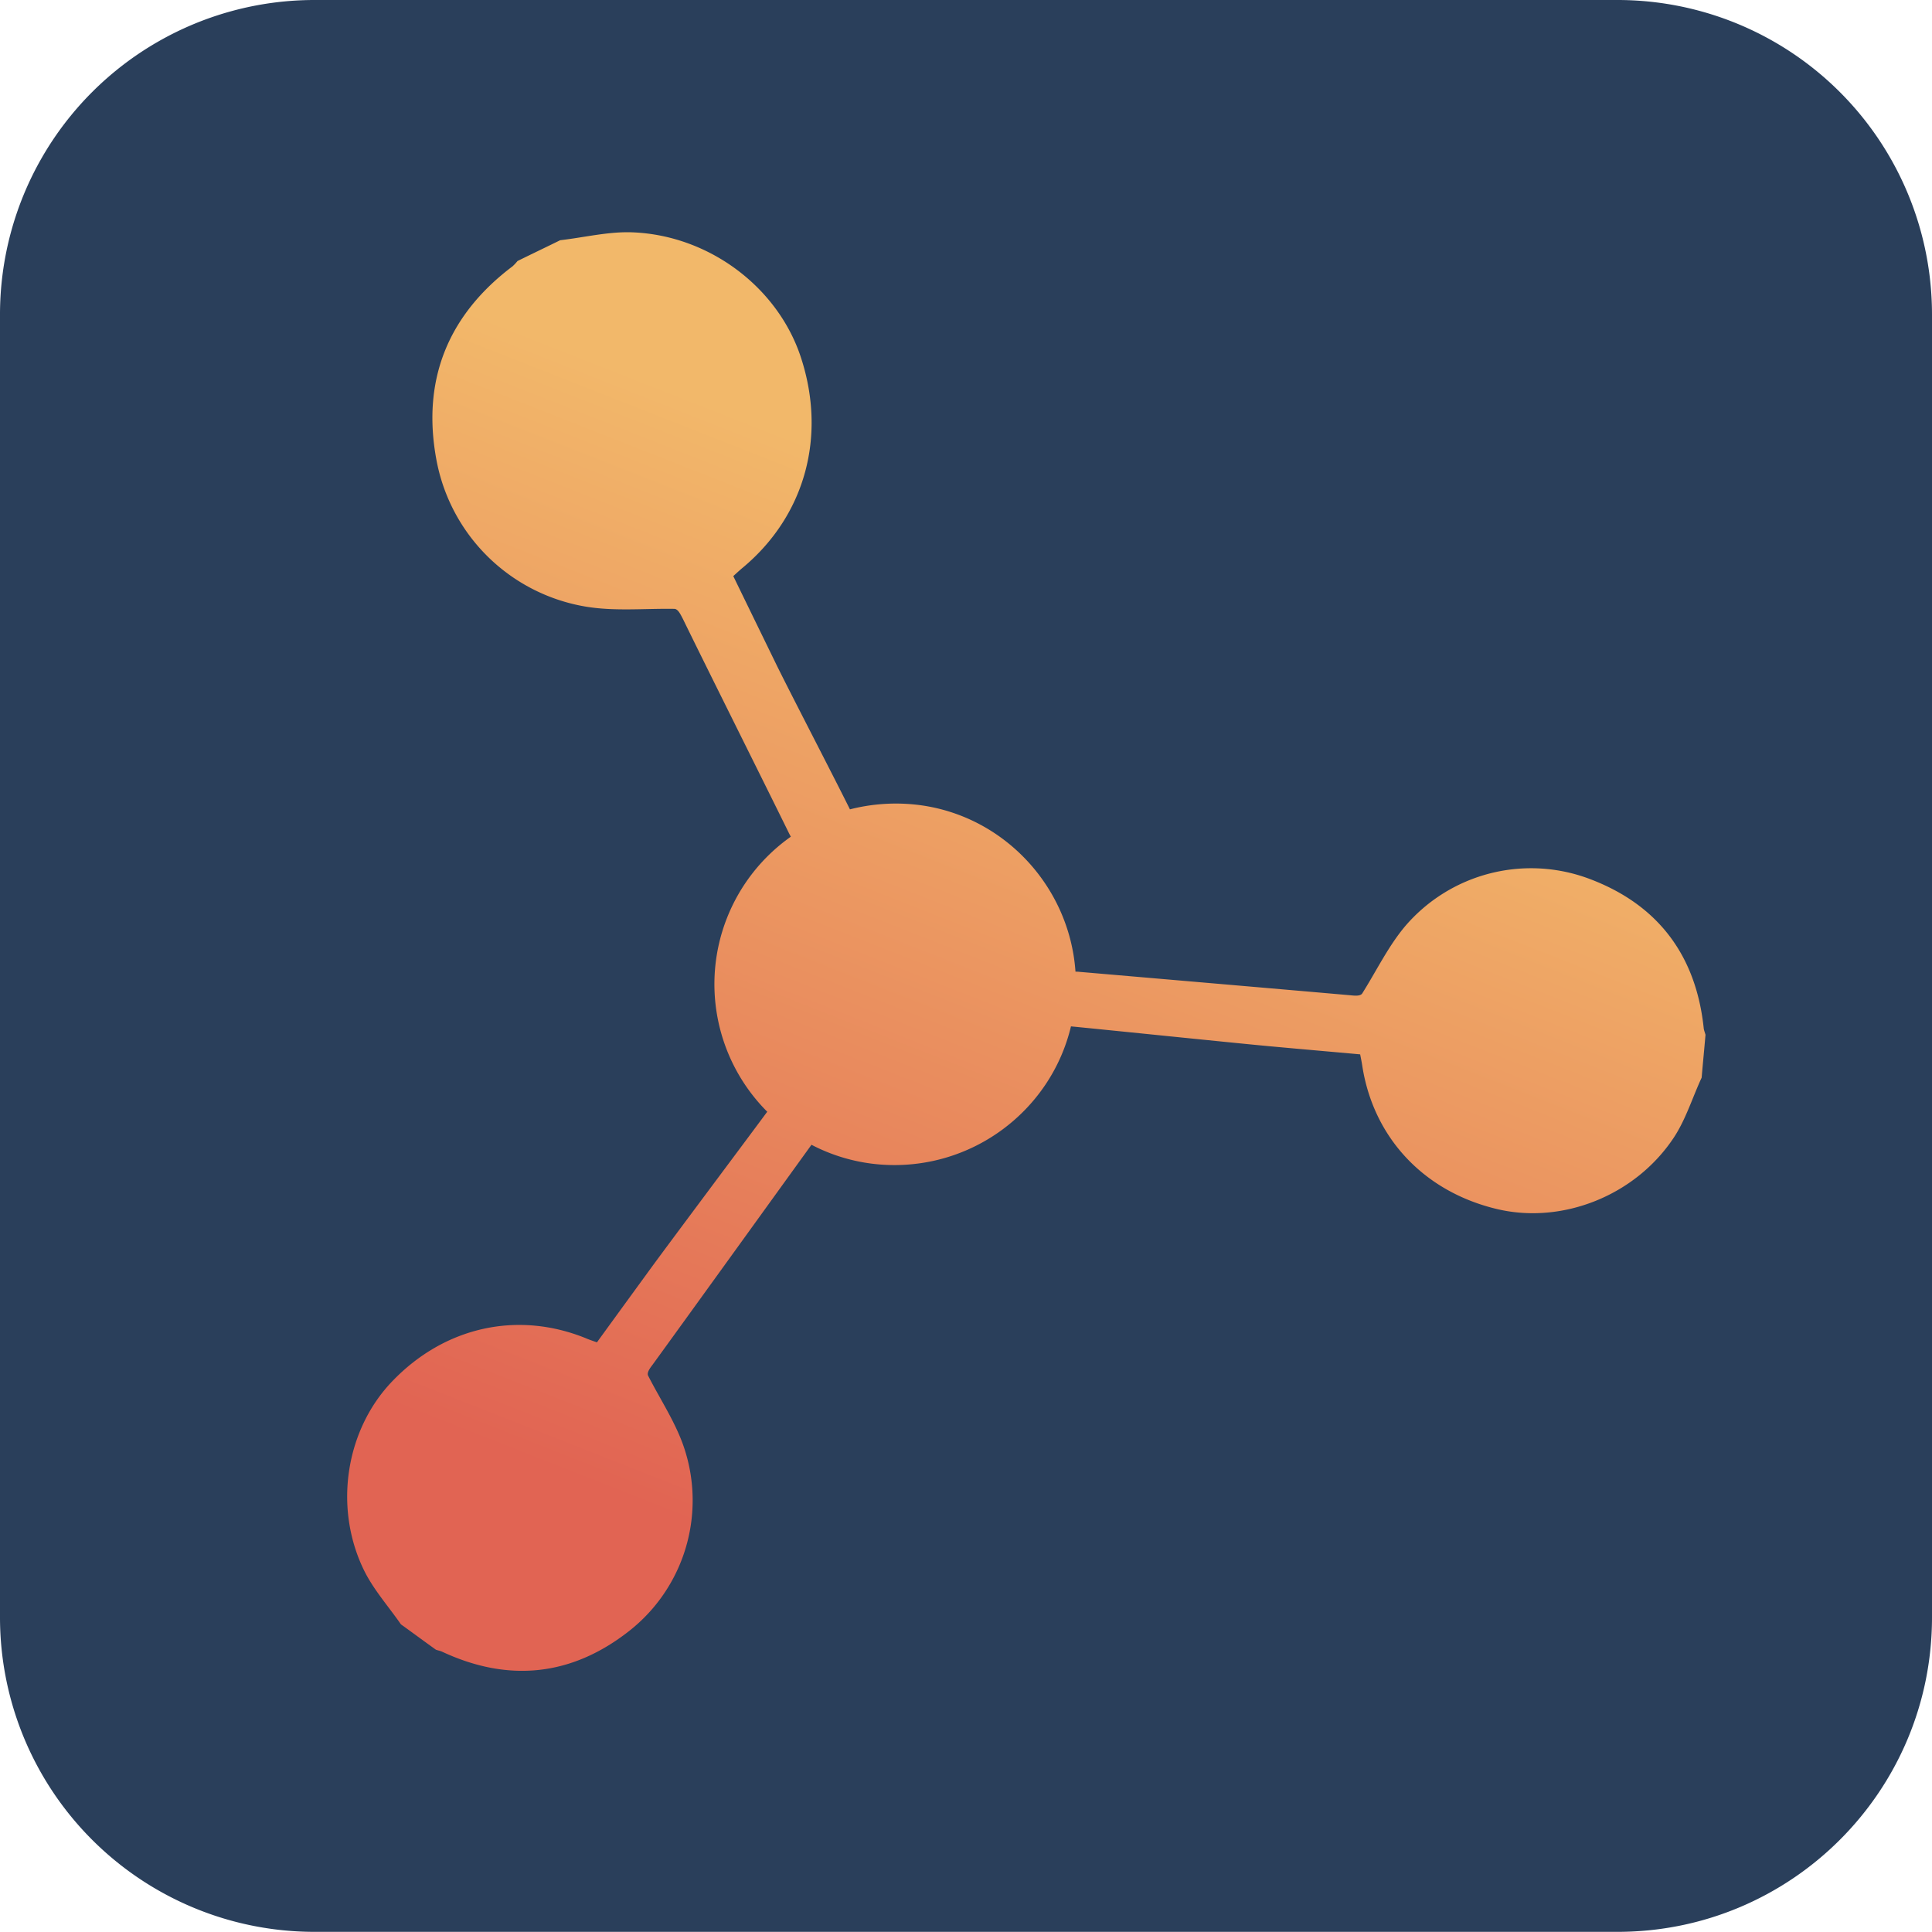 <svg xmlns="http://www.w3.org/2000/svg" xmlns:xlink="http://www.w3.org/1999/xlink" viewBox="0 0 1345.5 1345.4"><defs><style>.cls-1{fill:#2a3f5b;}.cls-2{fill:url(#Nepojmenovaný_přechod_35);}</style><linearGradient id="Nepojmenovaný_přechod_35" x1="3666.86" y1="3198.76" x2="4642.65" y2="3198.76" gradientTransform="translate(5142.51 -1935.77) rotate(111.48)" gradientUnits="userSpaceOnUse"><stop offset="0.1" stop-color="#f2b86a"/><stop offset="0.85" stop-color="#e16453"/></linearGradient></defs><g id="Vrstva_2" data-name="Vrstva 2"><g id="Vrstva_1-2" data-name="Vrstva 1"><path class="cls-1" d="M1126.4,1345.4H219.1A219,219,0,0,1,0,1126.3V219.1A219,219,0,0,1,219.1,0h907.3a219,219,0,0,1,219.1,219.1v907.3C1345.5,1247.4,1247.5,1345.4,1126.4,1345.4Z"/><path class="cls-2" d="M307.83,1150.26c46.39,21.68,90.35,17,130.29-14.36a115.67,115.67,0,0,0,38.36-127.5c-5.85-17.65-16.68-33.73-25.21-50.53-.73-2.07,1.22-4.87,3.29-7.55,20.7-28.5,88.77-122.87,110.57-153.07A124.41,124.41,0,0,0,613,811c63,4.87,118.73-37,132.85-96.2,23,2.2,123.24,12.55,141.62,14.13,19.85,1.83,39.7,3.53,59.79,5.36.61,3.16,1.1,5.48,1.46,7.91,7.8,50.54,43.47,88.16,94.62,100,45,10.35,95.47-9.5,122.26-49.81,8.4-12.66,13-27.88,19.48-41.89.85-10,1.83-19.85,2.68-29.83-.37-1.46-1-2.92-1.22-4.38-5.24-50.66-31.66-86-79-104A115.44,115.44,0,0,0,978.9,644.67c-12,14.13-20.33,31.54-30.32,47.37-1.46,1.71-4.75,1.46-8.16,1.1C905,690,787,679.87,751.68,676.82a21,21,0,0,0-2.68-.12C744.74,615.57,696.15,564.79,633.8,560a129.2,129.2,0,0,0-41.88,3.66c-11.94-24.11-43.84-85.49-52.24-102.9-9.62-19.73-19.24-39.45-29-59.54,2.55-2.32,4.5-4.14,6.57-5.85,43.35-36.16,58.57-91.33,40.55-146.37-15.83-48.46-63.32-84.87-116.9-87.18-16.8-.74-33.85,3.53-50.78,5.48-9.86,4.87-19.85,9.61-29.71,14.49a34,34,0,0,1-3.41,3.65c-44.93,33.85-63.2,79-53.21,134a127.11,127.11,0,0,0,104,103c20.21,3.41,41.4,1.22,62.1,1.59,2.44.36,4,3.77,5.73,7.06,17.17,35.19,56.86,114.59,74.15,149.78.37.61.61,1.21,1,1.82a125.68,125.68,0,0,0-16.44,191.55c-16.93,22.89-72.82,97.54-83.17,111.9-11.81,16.2-23.5,32.27-35.44,48.71-3-1.09-5.35-1.82-7.55-2.8-47.61-19.36-98.39-8.16-134.92,29.84-32.14,33.36-41.15,87.06-20.09,131,6.58,13.76,17.29,25.69,26.06,38.36,8.16,5.84,16.19,11.81,24.35,17.65C304.9,1149.41,306.49,1149.66,307.83,1150.26Z"/></g></g></svg>